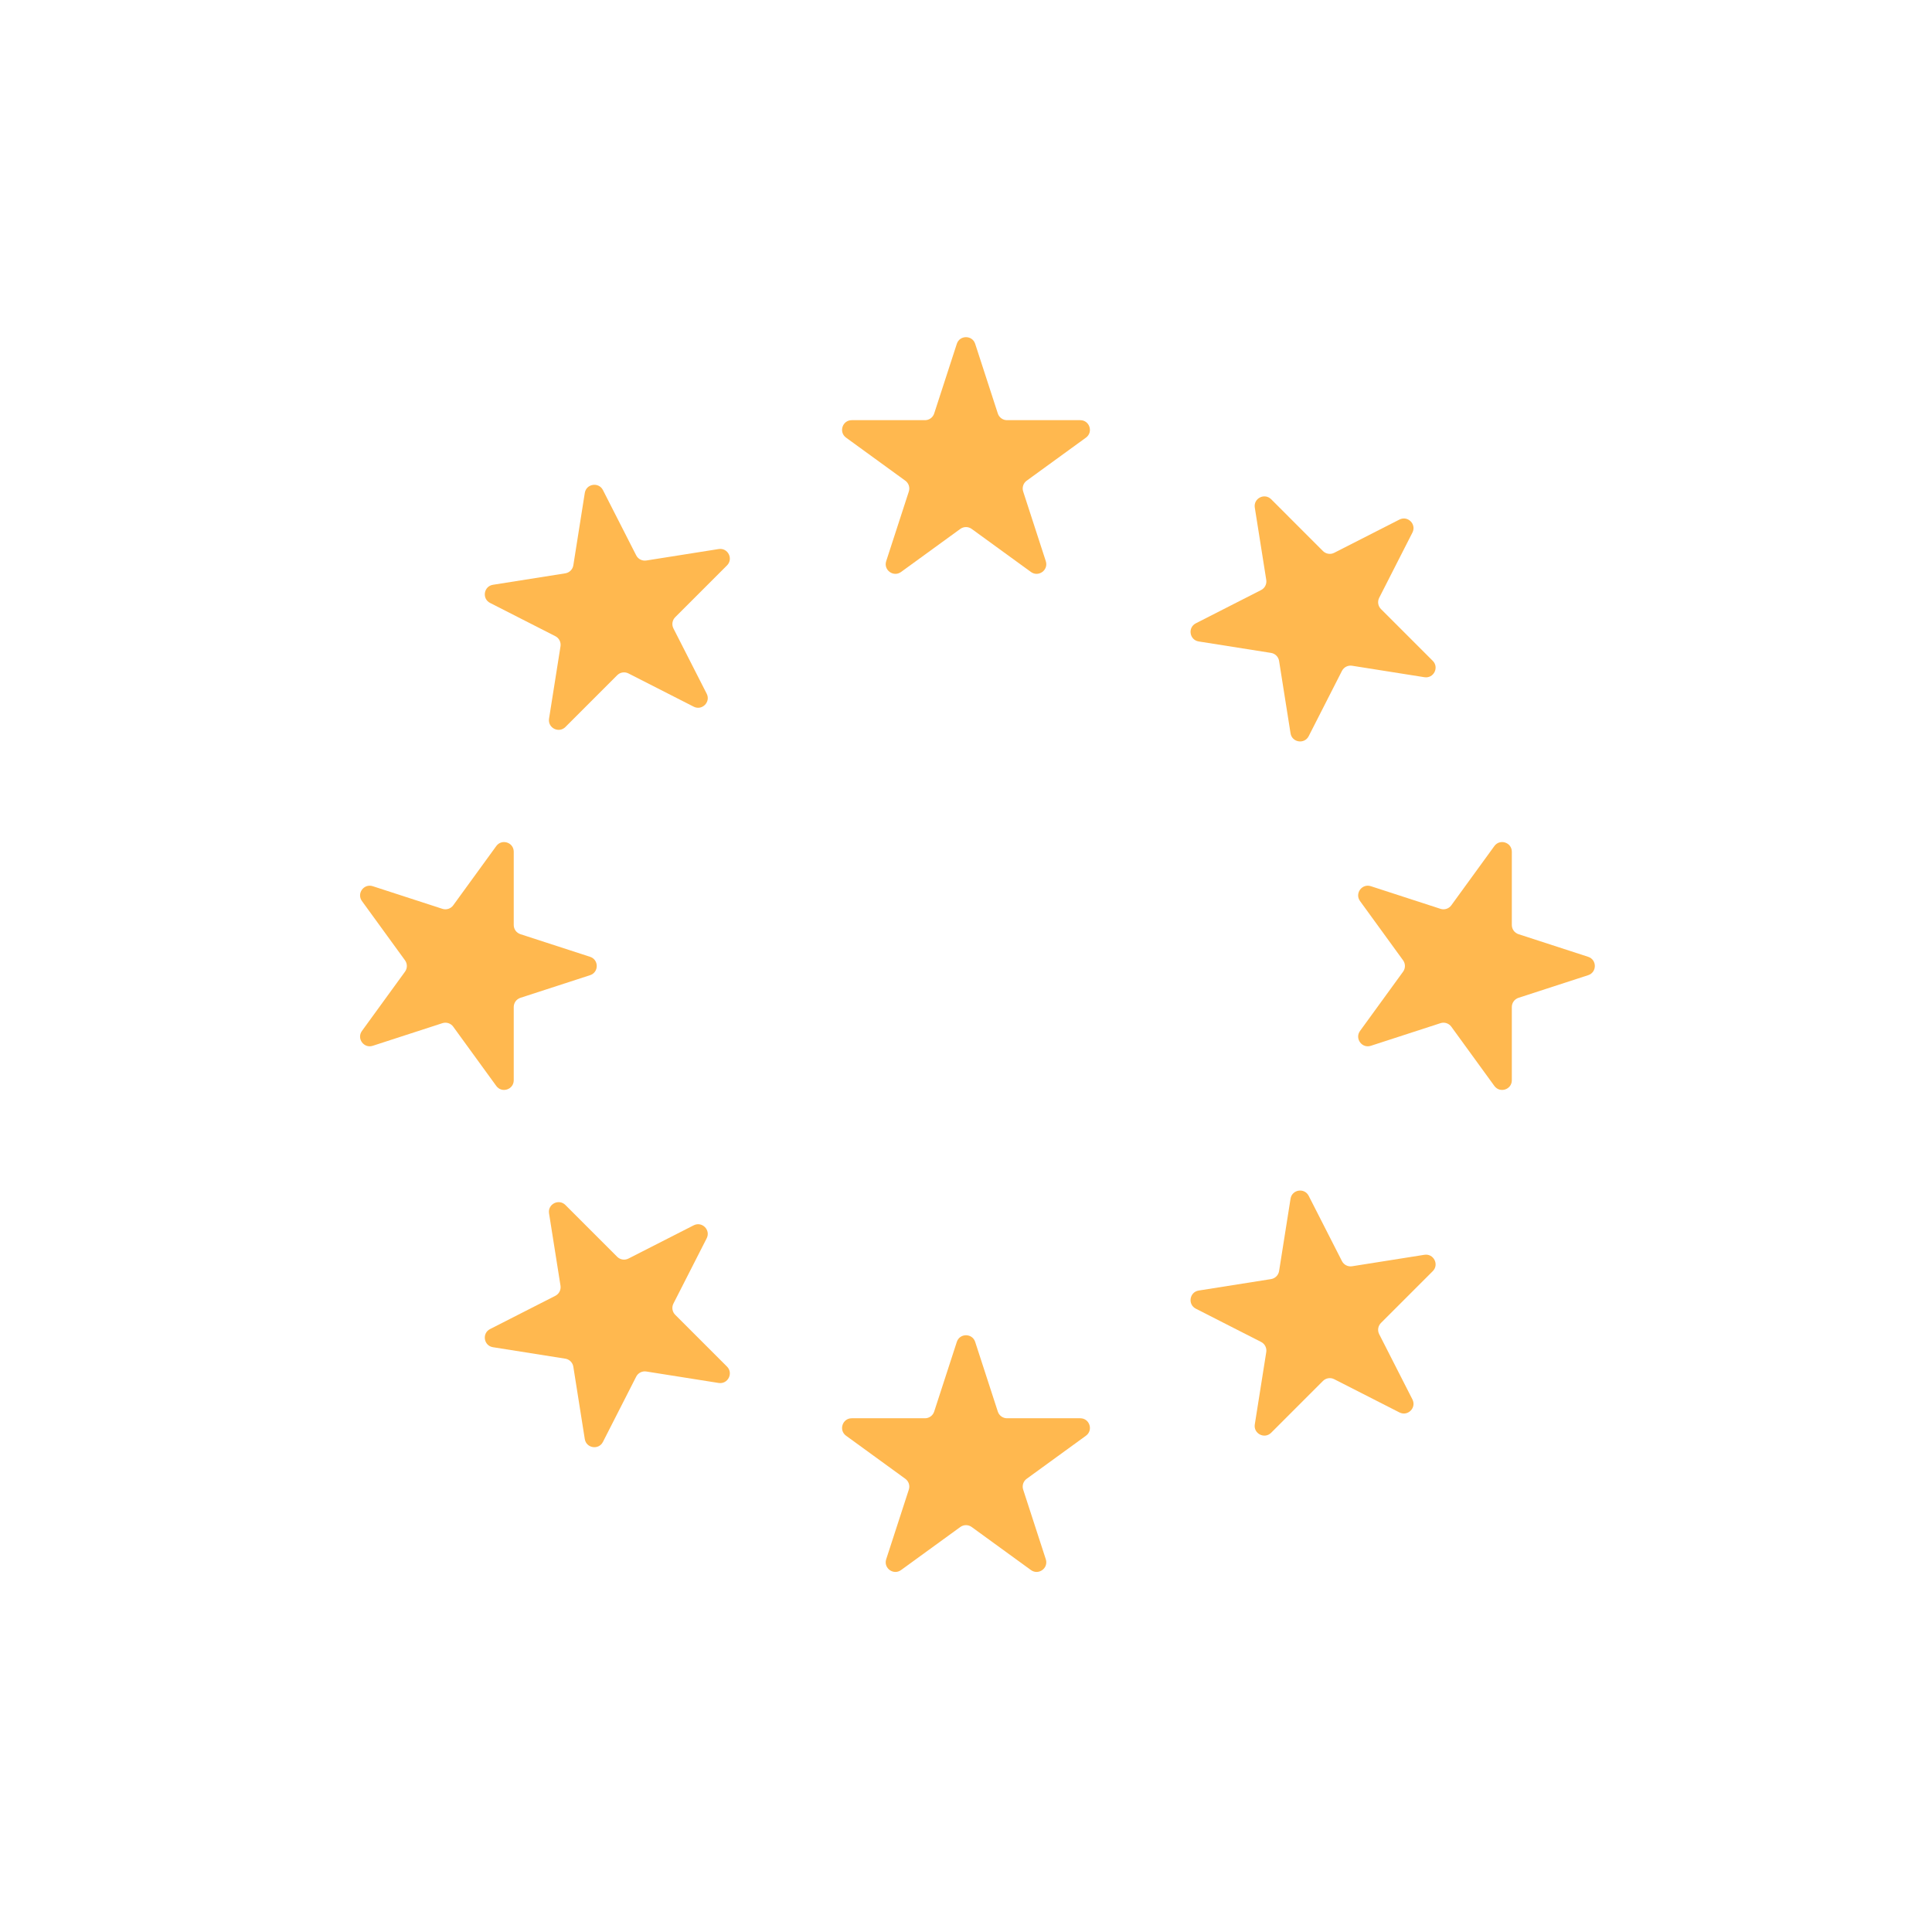 <svg width="300" height="300" viewBox="0 0 300 300" fill="none" xmlns="http://www.w3.org/2000/svg">
<path d="M148.573 53.391C149.022 52.009 150.977 52.009 151.426 53.391L154.941 64.208C155.142 64.826 155.718 65.244 156.368 65.244H167.741C169.194 65.244 169.799 67.103 168.623 67.958L159.422 74.643C158.896 75.025 158.676 75.702 158.877 76.32L162.391 87.137C162.84 88.519 161.259 89.668 160.083 88.814L150.882 82.129C150.356 81.747 149.644 81.747 149.118 82.129L139.917 88.814C138.741 89.668 137.159 88.519 137.608 87.137L141.123 76.32C141.324 75.702 141.104 75.025 140.578 74.643L131.377 67.958C130.201 67.103 130.805 65.244 132.258 65.244H143.632C144.282 65.244 144.858 64.826 145.059 64.208L148.573 53.391Z" fill="#FFB84F"/>
<path d="M148.573 208.373C149.022 206.992 150.977 206.992 151.426 208.373L154.941 219.19C155.142 219.809 155.718 220.227 156.368 220.227H167.741C169.194 220.227 169.799 222.086 168.623 222.94L159.422 229.626C158.896 230.008 158.676 230.685 158.877 231.303L162.391 242.12C162.84 243.502 161.259 244.651 160.083 243.797L150.882 237.112C150.356 236.73 149.644 236.73 149.118 237.112L139.917 243.797C138.741 244.651 137.159 243.502 137.608 242.12L141.123 231.303C141.324 230.685 141.104 230.008 140.578 229.626L131.377 222.94C130.201 222.086 130.805 220.227 132.258 220.227H143.632C144.282 220.227 144.858 219.809 145.059 219.19L148.573 208.373Z" fill="#FFB84F"/>
<path d="M246.609 148.573C247.991 149.022 247.991 150.977 246.609 151.426L235.792 154.941C235.174 155.142 234.756 155.718 234.756 156.368L234.756 167.741C234.756 169.194 232.897 169.799 232.042 168.623L225.357 159.422C224.975 158.896 224.298 158.676 223.68 158.877L212.863 162.391C211.481 162.84 210.332 161.259 211.186 160.083L217.871 150.882C218.253 150.356 218.253 149.644 217.871 149.118L211.186 139.917C210.332 138.741 211.481 137.159 212.863 137.608L223.68 141.123C224.298 141.324 224.975 141.104 225.357 140.578L232.042 131.377C232.897 130.201 234.756 130.805 234.756 132.258L234.756 143.632C234.756 144.282 235.174 144.858 235.792 145.059L246.609 148.573Z" fill="#FFB84F"/>
<path d="M91.627 148.573C93.009 149.022 93.009 150.977 91.627 151.426L80.81 154.941C80.192 155.142 79.773 155.718 79.773 156.368L79.773 167.741C79.773 169.194 77.914 169.799 77.06 168.623L70.375 159.422C69.993 158.896 69.316 158.676 68.698 158.877L57.881 162.391C56.499 162.84 55.349 161.259 56.204 160.083L62.889 150.882C63.271 150.356 63.271 149.644 62.889 149.118L56.204 139.917C55.349 138.741 56.499 137.159 57.881 137.608L68.698 141.123C69.316 141.324 69.993 141.104 70.375 140.578L77.06 131.377C77.914 130.201 79.773 130.805 79.773 132.258L79.773 143.632C79.773 144.282 80.192 144.858 80.81 145.059L91.627 148.573Z" fill="#FFB84F"/>
<path d="M217.305 80.678C218.599 80.018 219.982 81.401 219.322 82.695L214.159 92.829C213.864 93.409 213.975 94.112 214.434 94.571L222.477 102.614C223.504 103.641 222.617 105.383 221.182 105.156L209.948 103.376C209.306 103.275 208.672 103.598 208.377 104.177L203.213 114.311C202.554 115.606 200.622 115.3 200.395 113.865L198.616 102.631C198.514 101.989 198.011 101.486 197.369 101.384L186.135 99.605C184.7 99.378 184.394 97.447 185.689 96.787L195.823 91.623C196.402 91.328 196.725 90.694 196.624 90.052L194.844 78.819C194.617 77.383 196.359 76.496 197.387 77.523L205.429 85.566C205.889 86.025 206.592 86.136 207.171 85.841L217.305 80.678Z" fill="#FFB84F"/>
<path d="M107.715 190.267C109.01 189.608 110.392 190.99 109.732 192.285L104.569 202.419C104.274 202.998 104.385 203.701 104.845 204.16L112.887 212.203C113.915 213.23 113.027 214.972 111.592 214.745L100.358 212.966C99.716 212.864 99.082 213.187 98.787 213.766L93.623 223.9C92.964 225.195 91.033 224.889 90.805 223.454L89.026 212.22C88.924 211.579 88.421 211.075 87.779 210.974L76.546 209.194C75.11 208.967 74.805 207.036 76.099 206.376L86.233 201.213C86.812 200.918 87.135 200.283 87.034 199.642L85.255 188.408C85.027 186.973 86.769 186.085 87.797 187.113L95.839 195.155C96.299 195.614 97.002 195.726 97.581 195.431L107.715 190.267Z" fill="#FFB84F"/>
<path d="M219.322 217.305C219.982 218.599 218.599 219.982 217.305 219.322L207.171 214.159C206.592 213.864 205.888 213.975 205.429 214.434L197.386 222.477C196.359 223.504 194.617 222.617 194.844 221.182L196.624 209.948C196.725 209.306 196.402 208.672 195.823 208.377L185.689 203.213C184.394 202.554 184.7 200.622 186.135 200.395L197.369 198.616C198.011 198.514 198.514 198.011 198.616 197.369L200.395 186.135C200.622 184.7 202.553 184.394 203.213 185.689L208.377 195.823C208.672 196.402 209.306 196.725 209.948 196.624L221.181 194.844C222.617 194.617 223.504 196.359 222.477 197.387L214.434 205.429C213.975 205.889 213.863 206.592 214.159 207.171L219.322 217.305Z" fill="#FFB84F"/>
<path d="M109.733 107.715C110.393 109.01 109.01 110.392 107.716 109.732L97.582 104.569C97.003 104.274 96.299 104.385 95.84 104.845L87.798 112.887C86.77 113.915 85.028 113.027 85.255 111.592L87.035 100.358C87.136 99.716 86.813 99.082 86.234 98.787L76.1 93.623C74.805 92.964 75.111 91.033 76.546 90.805L87.78 89.026C88.422 88.924 88.925 88.421 89.027 87.779L90.806 76.546C91.034 75.11 92.965 74.805 93.624 76.099L98.788 86.233C99.083 86.812 99.717 87.135 100.359 87.034L111.593 85.255C113.028 85.027 113.915 86.769 112.888 87.797L104.845 95.839C104.386 96.299 104.275 97.002 104.57 97.581L109.733 107.715Z" fill="#FFB84F"/>
</svg>
